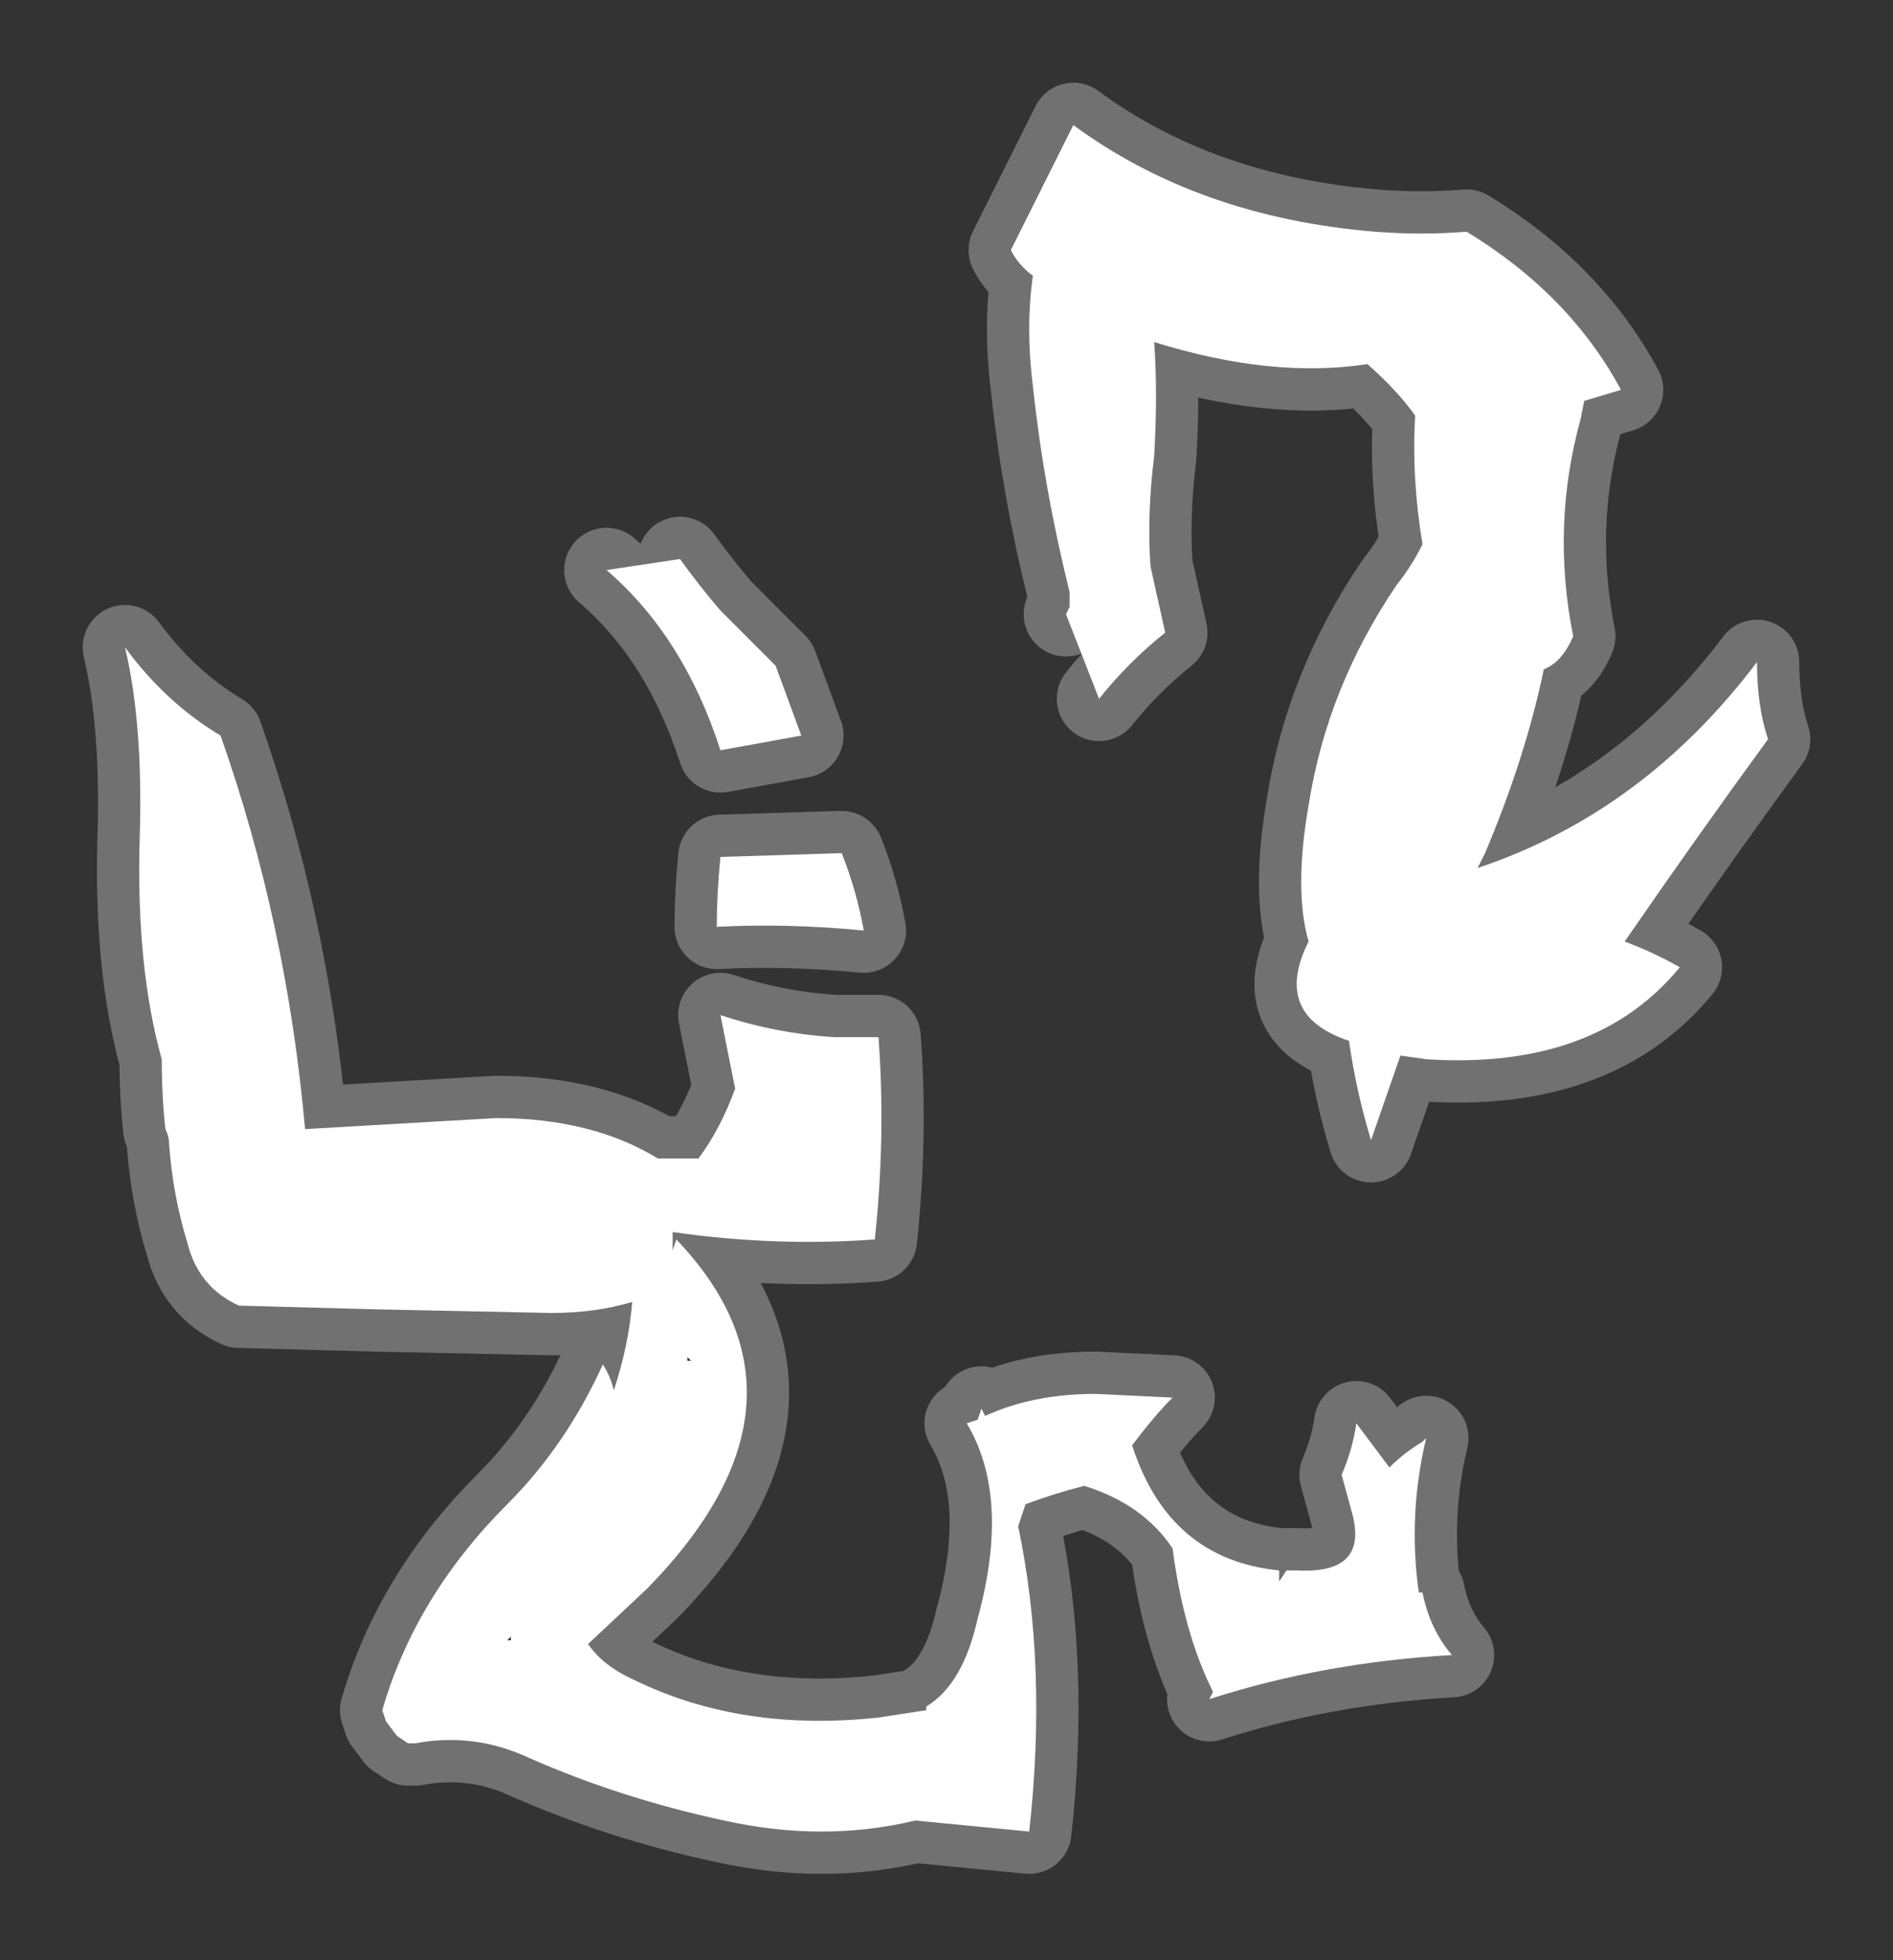 <?xml version="1.0" encoding="UTF-8" standalone="no"?>
<svg xmlns:ffdec="https://www.free-decompiler.com/flash" xmlns:xlink="http://www.w3.org/1999/xlink" ffdec:objectType="shape" height="26.65px" width="25.75px" xmlns="http://www.w3.org/2000/svg">
  <rect width="100%" height="100%" fill="#333333" stroke="none"/>
  <g transform="matrix(1.0, 0.0, 0.0, 1.0, 12.3, 16.05)">
    <path d="M2.2 -7.7 L2.25 -7.8 2.25 -8.0 Q1.9 -9.4 1.75 -10.8 1.65 -11.6 1.75 -12.3 1.55 -12.45 1.45 -12.65 L2.3 -14.35 Q4.0 -13.1 6.4 -12.9 7.05 -12.85 7.65 -12.9 9.05 -12.05 9.75 -10.75 L9.25 -10.6 9.2 -10.35 Q8.8 -8.9 9.1 -7.4 8.95 -7.05 8.7 -6.95 8.45 -5.75 7.9 -4.45 L7.8 -4.25 Q10.05 -5.0 11.6 -7.05 11.6 -6.45 11.75 -6.0 10.8 -4.7 9.8 -3.25 10.2 -3.1 10.55 -2.9 9.4 -1.5 7.1 -1.65 L6.75 -1.7 6.35 -0.55 Q6.15 -1.2 6.05 -1.9 5.0 -2.25 5.5 -3.25 5.3 -3.95 5.5 -5.1 5.75 -6.7 6.7 -8.1 6.9 -8.35 7.05 -8.65 6.9 -9.55 6.95 -10.4 6.7 -10.75 6.3 -11.1 5.0 -10.9 3.4 -11.4 3.45 -10.7 3.4 -9.85 3.3 -9.05 3.35 -8.35 L3.55 -7.45 Q3.05 -7.05 2.65 -6.55 L2.2 -7.7 M7.05 5.6 Q7.15 6.1 7.45 6.45 5.7 6.55 4.15 7.05 L4.2 6.95 Q3.8 6.15 3.65 5.0 3.25 4.4 2.45 4.15 2.05 4.25 1.65 4.4 L1.55 4.7 Q1.95 6.6 1.7 8.85 L0.15 8.7 Q-1.1 9.0 -2.45 8.7 -3.85 8.4 -5.1 7.85 -5.85 7.5 -6.65 7.65 L-6.75 7.65 -6.9 7.55 -7.05 7.35 -7.1 7.2 Q-6.65 5.65 -5.4 4.4 -4.6 3.6 -4.1 2.5 -4.0 2.65 -3.95 2.85 -3.75 2.25 -3.7 1.65 -4.2 1.8 -4.8 1.8 L-7.2 1.75 -9.05 1.7 Q-9.6 1.45 -9.75 0.85 -9.95 0.2 -10.0 -0.5 -10.0 -0.6 -10.05 -0.7 -10.1 -1.15 -10.1 -1.65 -10.45 -2.9 -10.4 -4.65 -10.35 -6.2 -10.6 -7.25 -10.05 -6.5 -9.3 -6.05 -8.4 -3.5 -8.15 -0.7 L-5.55 -0.85 Q-4.25 -0.85 -3.35 -0.3 -3.1 -0.3 -2.8 -0.3 -2.5 -0.7 -2.3 -1.25 -2.4 -1.75 -2.5 -2.25 -1.75 -2.0 -0.95 -1.95 L-0.35 -1.95 Q-0.25 -0.6 -0.4 0.8 -1.75 0.9 -3.15 0.7 L-3.15 0.95 -3.1 0.8 Q-1.0 3.0 -3.5 5.55 L-4.3 6.3 Q-4.1 6.6 -3.65 6.8 -2.2 7.5 -0.35 7.3 L0.3 7.2 0.3 7.15 Q0.8 6.85 1.0 5.95 1.45 4.3 0.85 3.3 L1.0 3.25 1.05 3.1 1.1 3.2 Q1.75 2.9 2.6 2.9 L3.65 2.95 Q3.4 3.2 3.1 3.6 3.6 5.15 5.1 5.3 L5.1 5.45 5.2 5.3 5.35 5.3 Q6.3 5.35 6.1 4.55 L5.95 4.0 Q6.1 3.65 6.15 3.3 L6.6 3.9 Q6.8 3.7 7.05 3.55 L7.1 3.5 Q6.85 4.55 7.0 5.6 L7.05 5.6 M-4.05 -8.3 L-3.05 -8.45 Q-2.8 -8.1 -2.5 -7.75 L-1.75 -7.0 -1.4 -6.05 -2.5 -5.85 Q-3.0 -7.4 -4.05 -8.3 M-0.85 -4.45 Q-0.65 -3.95 -0.55 -3.4 -1.6 -3.5 -2.55 -3.45 -2.55 -3.9 -2.5 -4.4 L-0.9 -4.45 -0.85 -4.45 M-2.9 2.45 L-2.95 2.4 -2.95 2.45 -2.9 2.45 M-4.65 6.7 L-4.65 6.7 M-5.35 6.2 L-5.4 6.25 -5.35 6.25 -5.35 6.2" fill="#ffffff" fill-rule="evenodd" stroke="none"/>
    <path d="M2.65 -6.55 Q3.05 -7.05 3.55 -7.45 L3.35 -8.35 Q3.3 -9.05 3.4 -9.85 3.45 -10.7 3.4 -11.4 5.0 -10.9 6.3 -11.1 6.7 -10.75 6.95 -10.4 6.9 -9.55 7.05 -8.65 6.9 -8.35 6.7 -8.1 5.75 -6.7 5.5 -5.1 5.3 -3.95 5.5 -3.25 5.0 -2.25 6.05 -1.9 6.15 -1.2 6.35 -0.55 L6.75 -1.7 7.1 -1.65 Q9.4 -1.5 10.55 -2.9 10.2 -3.1 9.8 -3.25 10.8 -4.7 11.75 -6.0 11.6 -6.45 11.6 -7.05 10.05 -5.0 7.8 -4.25 L7.9 -4.45 Q8.45 -5.75 8.7 -6.95 8.95 -7.05 9.1 -7.4 8.8 -8.9 9.2 -10.35 L9.25 -10.6 9.75 -10.75 Q9.05 -12.05 7.65 -12.9 7.05 -12.85 6.4 -12.9 4.0 -13.1 2.3 -14.35 L1.45 -12.65 Q1.55 -12.45 1.75 -12.3 1.65 -11.6 1.75 -10.8 1.9 -9.4 2.25 -8.0 L2.25 -7.8 2.2 -7.7 M7.05 5.6 L7.0 5.6 Q6.85 4.55 7.1 3.5 L7.05 3.55 Q6.8 3.7 6.6 3.9 L6.15 3.3 Q6.1 3.65 5.95 4.0 L6.1 4.55 Q6.3 5.35 5.35 5.3 L5.2 5.3 5.1 5.45 5.1 5.3 Q3.6 5.15 3.1 3.6 3.4 3.2 3.65 2.95 L2.6 2.9 Q1.75 2.9 1.1 3.2 L1.05 3.1 1.0 3.25 0.85 3.3 Q1.45 4.3 1.0 5.95 0.8 6.85 0.3 7.15 L0.3 7.2 -0.35 7.3 Q-2.2 7.5 -3.65 6.8 -4.1 6.6 -4.3 6.3 L-3.5 5.55 Q-1.0 3.0 -3.1 0.8 L-3.15 0.95 -3.15 0.7 Q-1.75 0.9 -0.4 0.8 -0.25 -0.6 -0.35 -1.95 L-0.95 -1.95 Q-1.75 -2.0 -2.5 -2.25 -2.4 -1.75 -2.3 -1.25 -2.5 -0.7 -2.8 -0.3 -3.1 -0.3 -3.35 -0.3 -4.25 -0.85 -5.55 -0.85 L-8.15 -0.7 Q-8.4 -3.5 -9.3 -6.05 -10.05 -6.5 -10.6 -7.25 -10.35 -6.2 -10.4 -4.65 -10.45 -2.9 -10.1 -1.65 -10.1 -1.15 -10.05 -0.7 -10.0 -0.6 -10.0 -0.5 -9.95 0.2 -9.75 0.85 -9.6 1.45 -9.05 1.7 L-7.2 1.75 -4.8 1.8 Q-4.2 1.8 -3.7 1.65 -3.75 2.25 -3.95 2.85 -4.0 2.65 -4.1 2.5 -4.6 3.6 -5.4 4.4 -6.65 5.65 -7.1 7.2 L-7.05 7.35 -6.9 7.55 -6.75 7.65 -6.65 7.65 Q-5.85 7.5 -5.1 7.85 -3.85 8.4 -2.45 8.7 -1.1 9.0 0.15 8.7 L1.7 8.85 Q1.95 6.6 1.55 4.7 L1.65 4.4 Q2.05 4.25 2.45 4.15 3.25 4.4 3.65 5.0 3.8 6.15 4.2 6.95 L4.15 7.05 Q5.7 6.55 7.45 6.45 7.15 6.1 7.05 5.6 M-4.05 -8.3 Q-3.0 -7.4 -2.5 -5.85 L-1.4 -6.05 -1.75 -7.0 -2.5 -7.75 Q-2.8 -8.1 -3.05 -8.45 M-0.85 -4.45 Q-0.65 -3.95 -0.55 -3.4 -1.6 -3.5 -2.55 -3.45 -2.55 -3.9 -2.5 -4.4 L-0.9 -4.45 -0.85 -4.45 Z" fill="none" stroke="#ffffff" stroke-linecap="round" stroke-linejoin="round" stroke-opacity="0.302" stroke-width="1.15"/>
  </g>
</svg>
